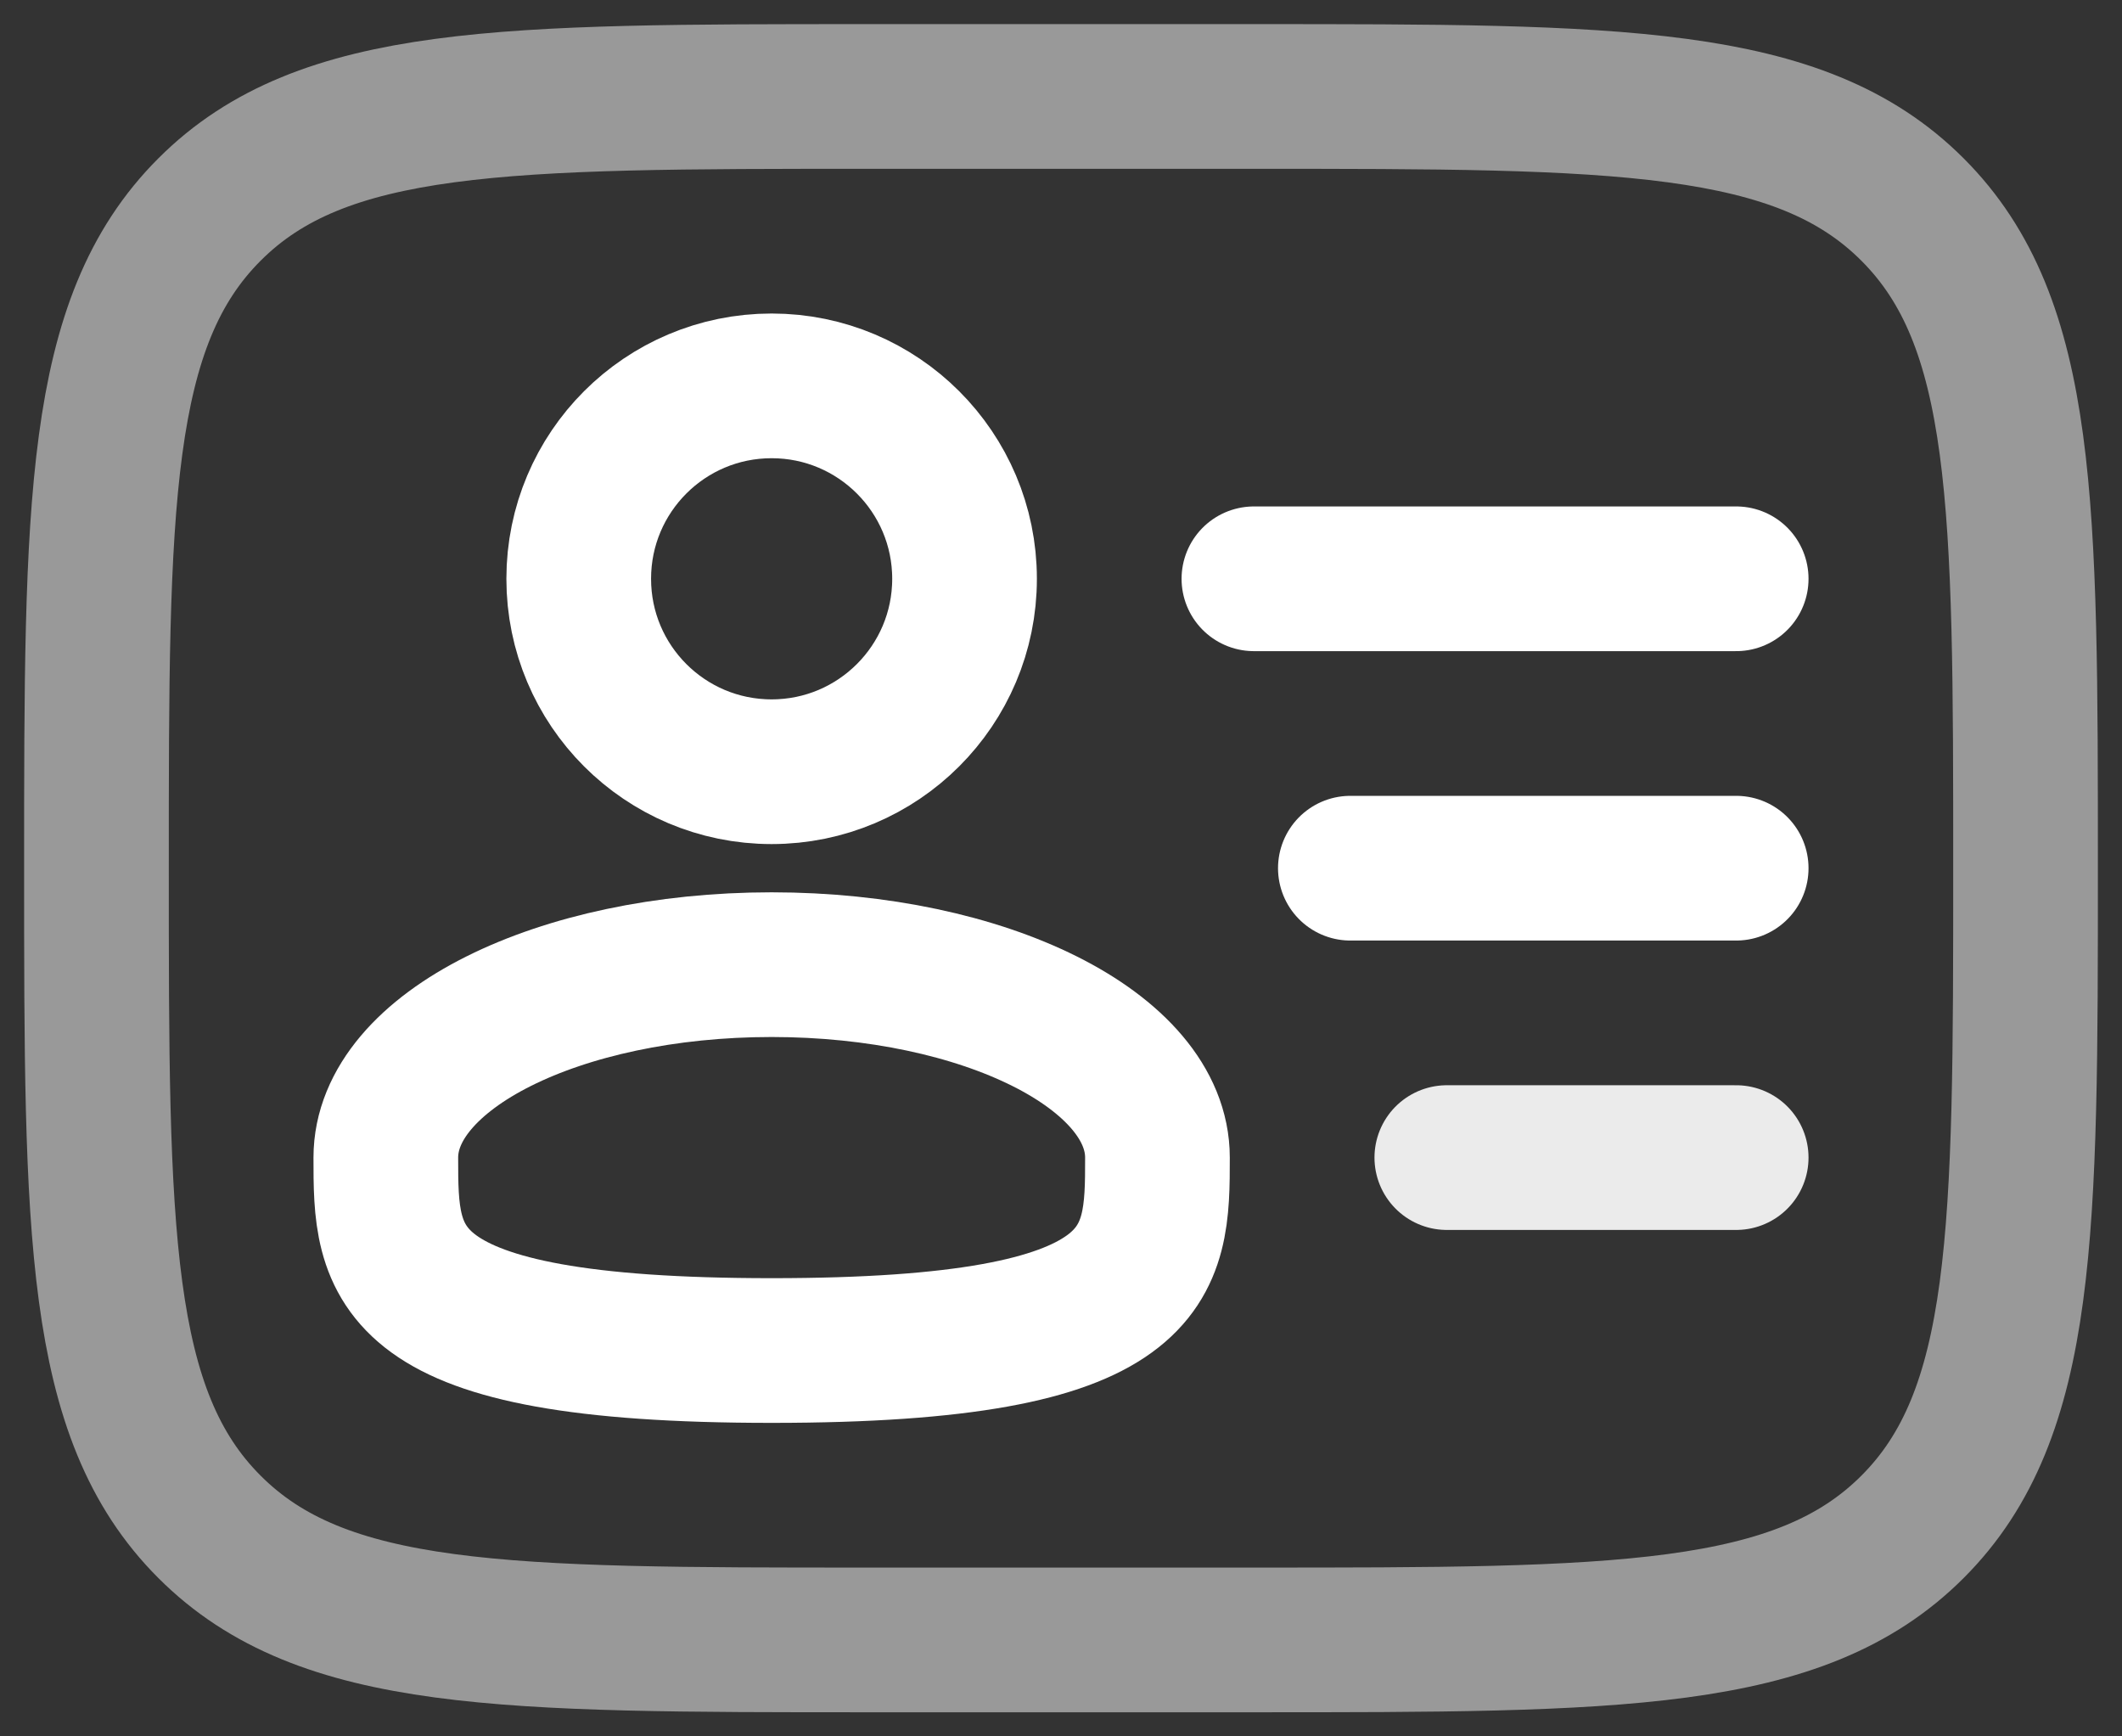 <svg width="22" height="18" viewBox="0 0 22 18" fill="none" xmlns="http://www.w3.org/2000/svg">
<rect x="0" y="0" width="22" height="18" fill="#333333" stroke="none"/>
<path d="M8 8C9.104 8 10 7.105 10 6C10 4.895 9.104 4 8 4C6.895 4 6 4.895 6 6C6 7.105 6.895 8 8 8Z" stroke="white" stroke-width="1.5"/>
<path d="M12 12C12 13.105 12 14 8 14C4 14 4 13.105 4 12C4 10.895 5.79 10 8 10C10.21 10 12 10.895 12 12Z" stroke="white" stroke-width="1.5"/>
<path opacity="0.5" d="M1 9C1 5.229 1 3.343 2.172 2.172C3.343 1 5.229 1 9 1H13C16.771 1 18.657 1 19.828 2.172C21 3.343 21 5.229 21 9C21 12.771 21 14.657 19.828 15.828C18.657 17 16.771 17 13 17H9C5.229 17 3.343 17 2.172 15.828C1 14.657 1 12.771 1 9Z" stroke="white" stroke-width="1.5"/>
<path d="M18 9H14M18 6H13" stroke="white" stroke-width="1.5" stroke-linecap="round"/>
<path opacity="0.9" d="M18 12H15" stroke="white" stroke-width="1.5" stroke-linecap="round"/>
</svg>
